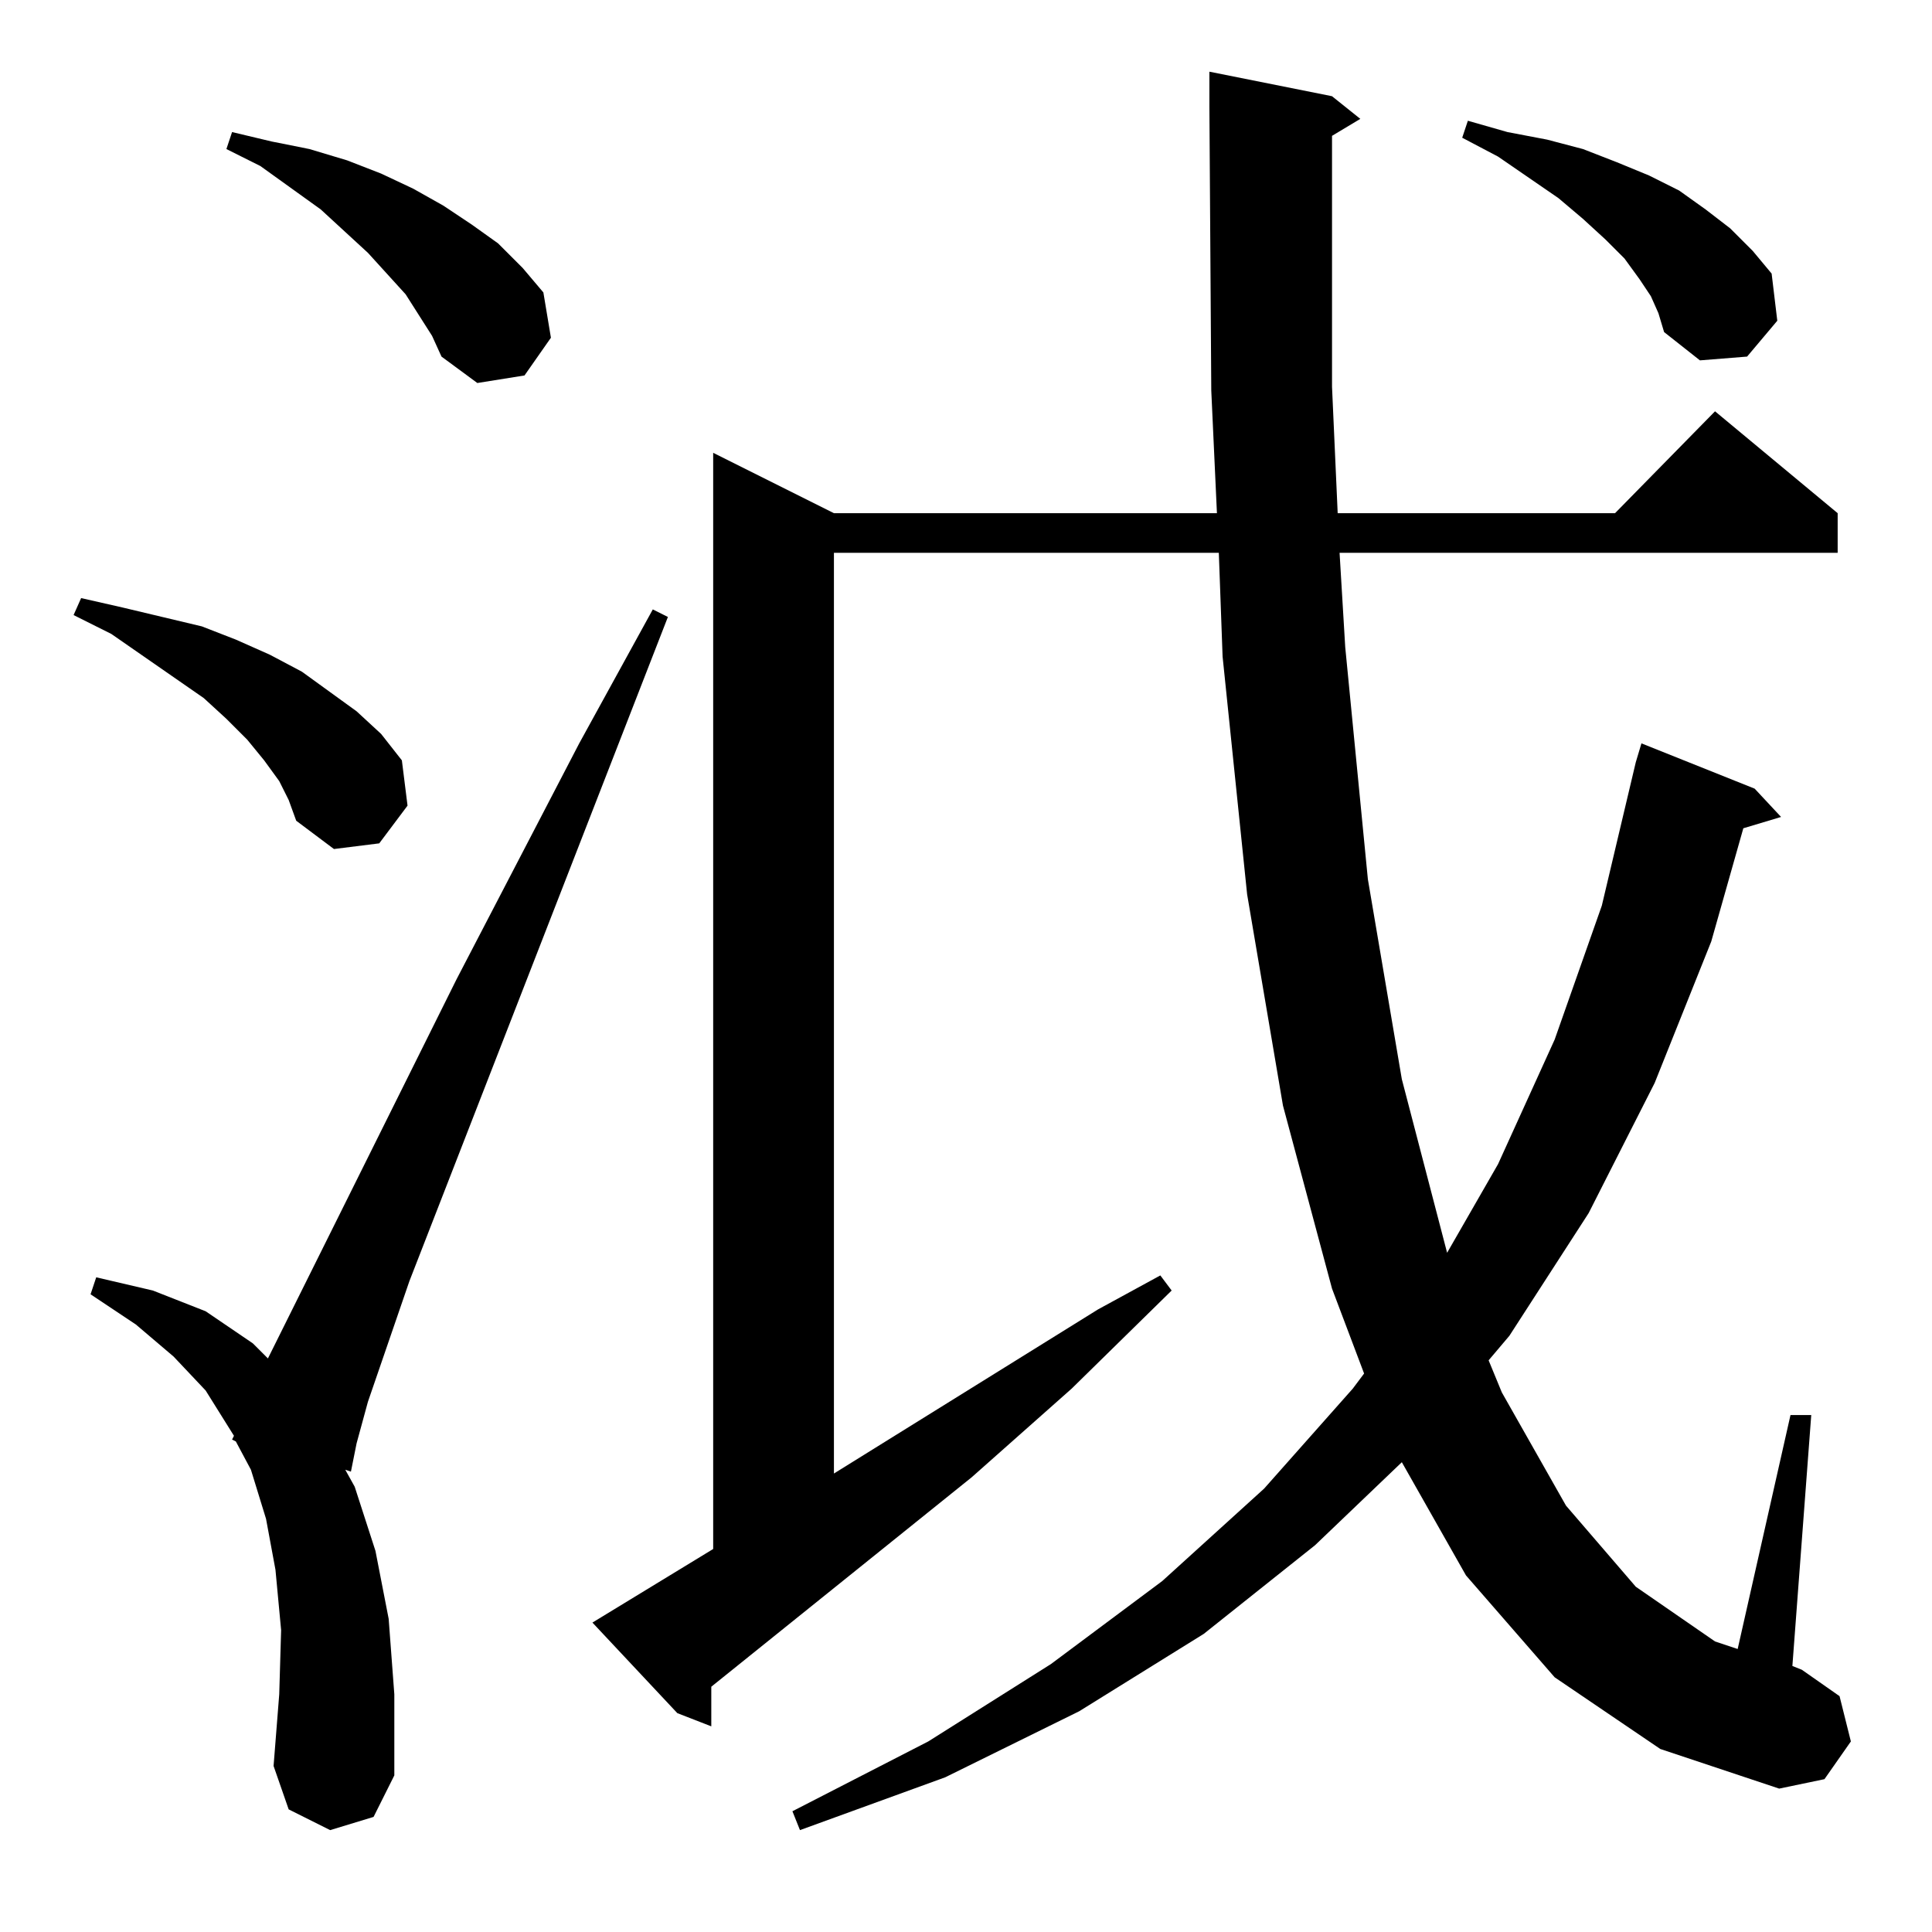 <?xml version="1.0" standalone="no"?>
<!DOCTYPE svg PUBLIC "-//W3C//DTD SVG 1.1//EN" "http://www.w3.org/Graphics/SVG/1.1/DTD/svg11.dtd" >
<svg xmlns="http://www.w3.org/2000/svg" xmlns:xlink="http://www.w3.org/1999/xlink" version="1.1" viewBox="0 -144 1024 1024">
  <g transform="matrix(1 0 0 -1 0 880)">
   <path fill="currentColor"
d="M824 135l-47 54l-34 60l-46 -44l-59 -47l-66 -41l-71 -35l-77 -28l-4 10l72 37l65 41l59 44l54 49l47 53l6 8l-17 45l-26 97l-19 112l-13 126l-2 55h-204v-488l140 87l33 18l6 -8l-53 -52l-53 -47l-138 -111v-21l-18 7l-45 48l64 39v581l64 -32h203l-3 65l-1 151v18
l65 -13l15 -12l-15 -9v-133l3 -67h147l53 54l65 -54v-21h-264l3 -50l12 -123l18 -106l24 -92l27 47l30 66l25 71l18 76l3 10l60 -24l14 -15l-20 -6l-17 -60l-30 -75l-35 -69l-42 -65l-11 -13l7 -17l34 -60l37 -43l42 -29l12 -4l28 124h11l-10 -133l5 -2l20 -14l6 -24
l-14 -20l-24 -5l-63 21zM175 54l-22 11l-8 23l3 38l1 34l-3 32l-5 27l-8 26l-8 15l-2 1l1 2l-15 24l-17 18l-20 17l-24 16l3 9l30 -7l28 -11l25 -17l8 -8l100 201l65 125l39 71l8 -4l-137 -352l-22 -64l-6 -22l-3 -15l-3 1l5 -9l11 -34l7 -36l3 -40v-43l-11 -22zM148 610
l-8 11l-9 11l-11 11l-12 11l-49 34l-20 10l4 9l22 -5l21 -5l21 -5l18 -7l18 -8l17 -9l29 -21l13 -12l11 -14l3 -24l-15 -20l-24 -3l-20 15l-4 11zM222 857l-7 11l-20 22l-25 23l-32 23l-18 9l3 9l21 -5l20 -4l20 -6l18 -7l17 -8l16 -9l15 -10l14 -10l13 -13l11 -13l4 -24
l-14 -20l-25 -4l-19 14l-5 11zM875 867l-6 9l-8 11l-10 10l-12 11l-13 11l-32 22l-19 10l3 9l21 -6l21 -4l19 -5l18 -7l17 -7l16 -8l14 -10l13 -10l12 -12l10 -12l3 -25l-16 -19l-25 -2l-19 15l-3 10z" />
  </g>

</svg>
